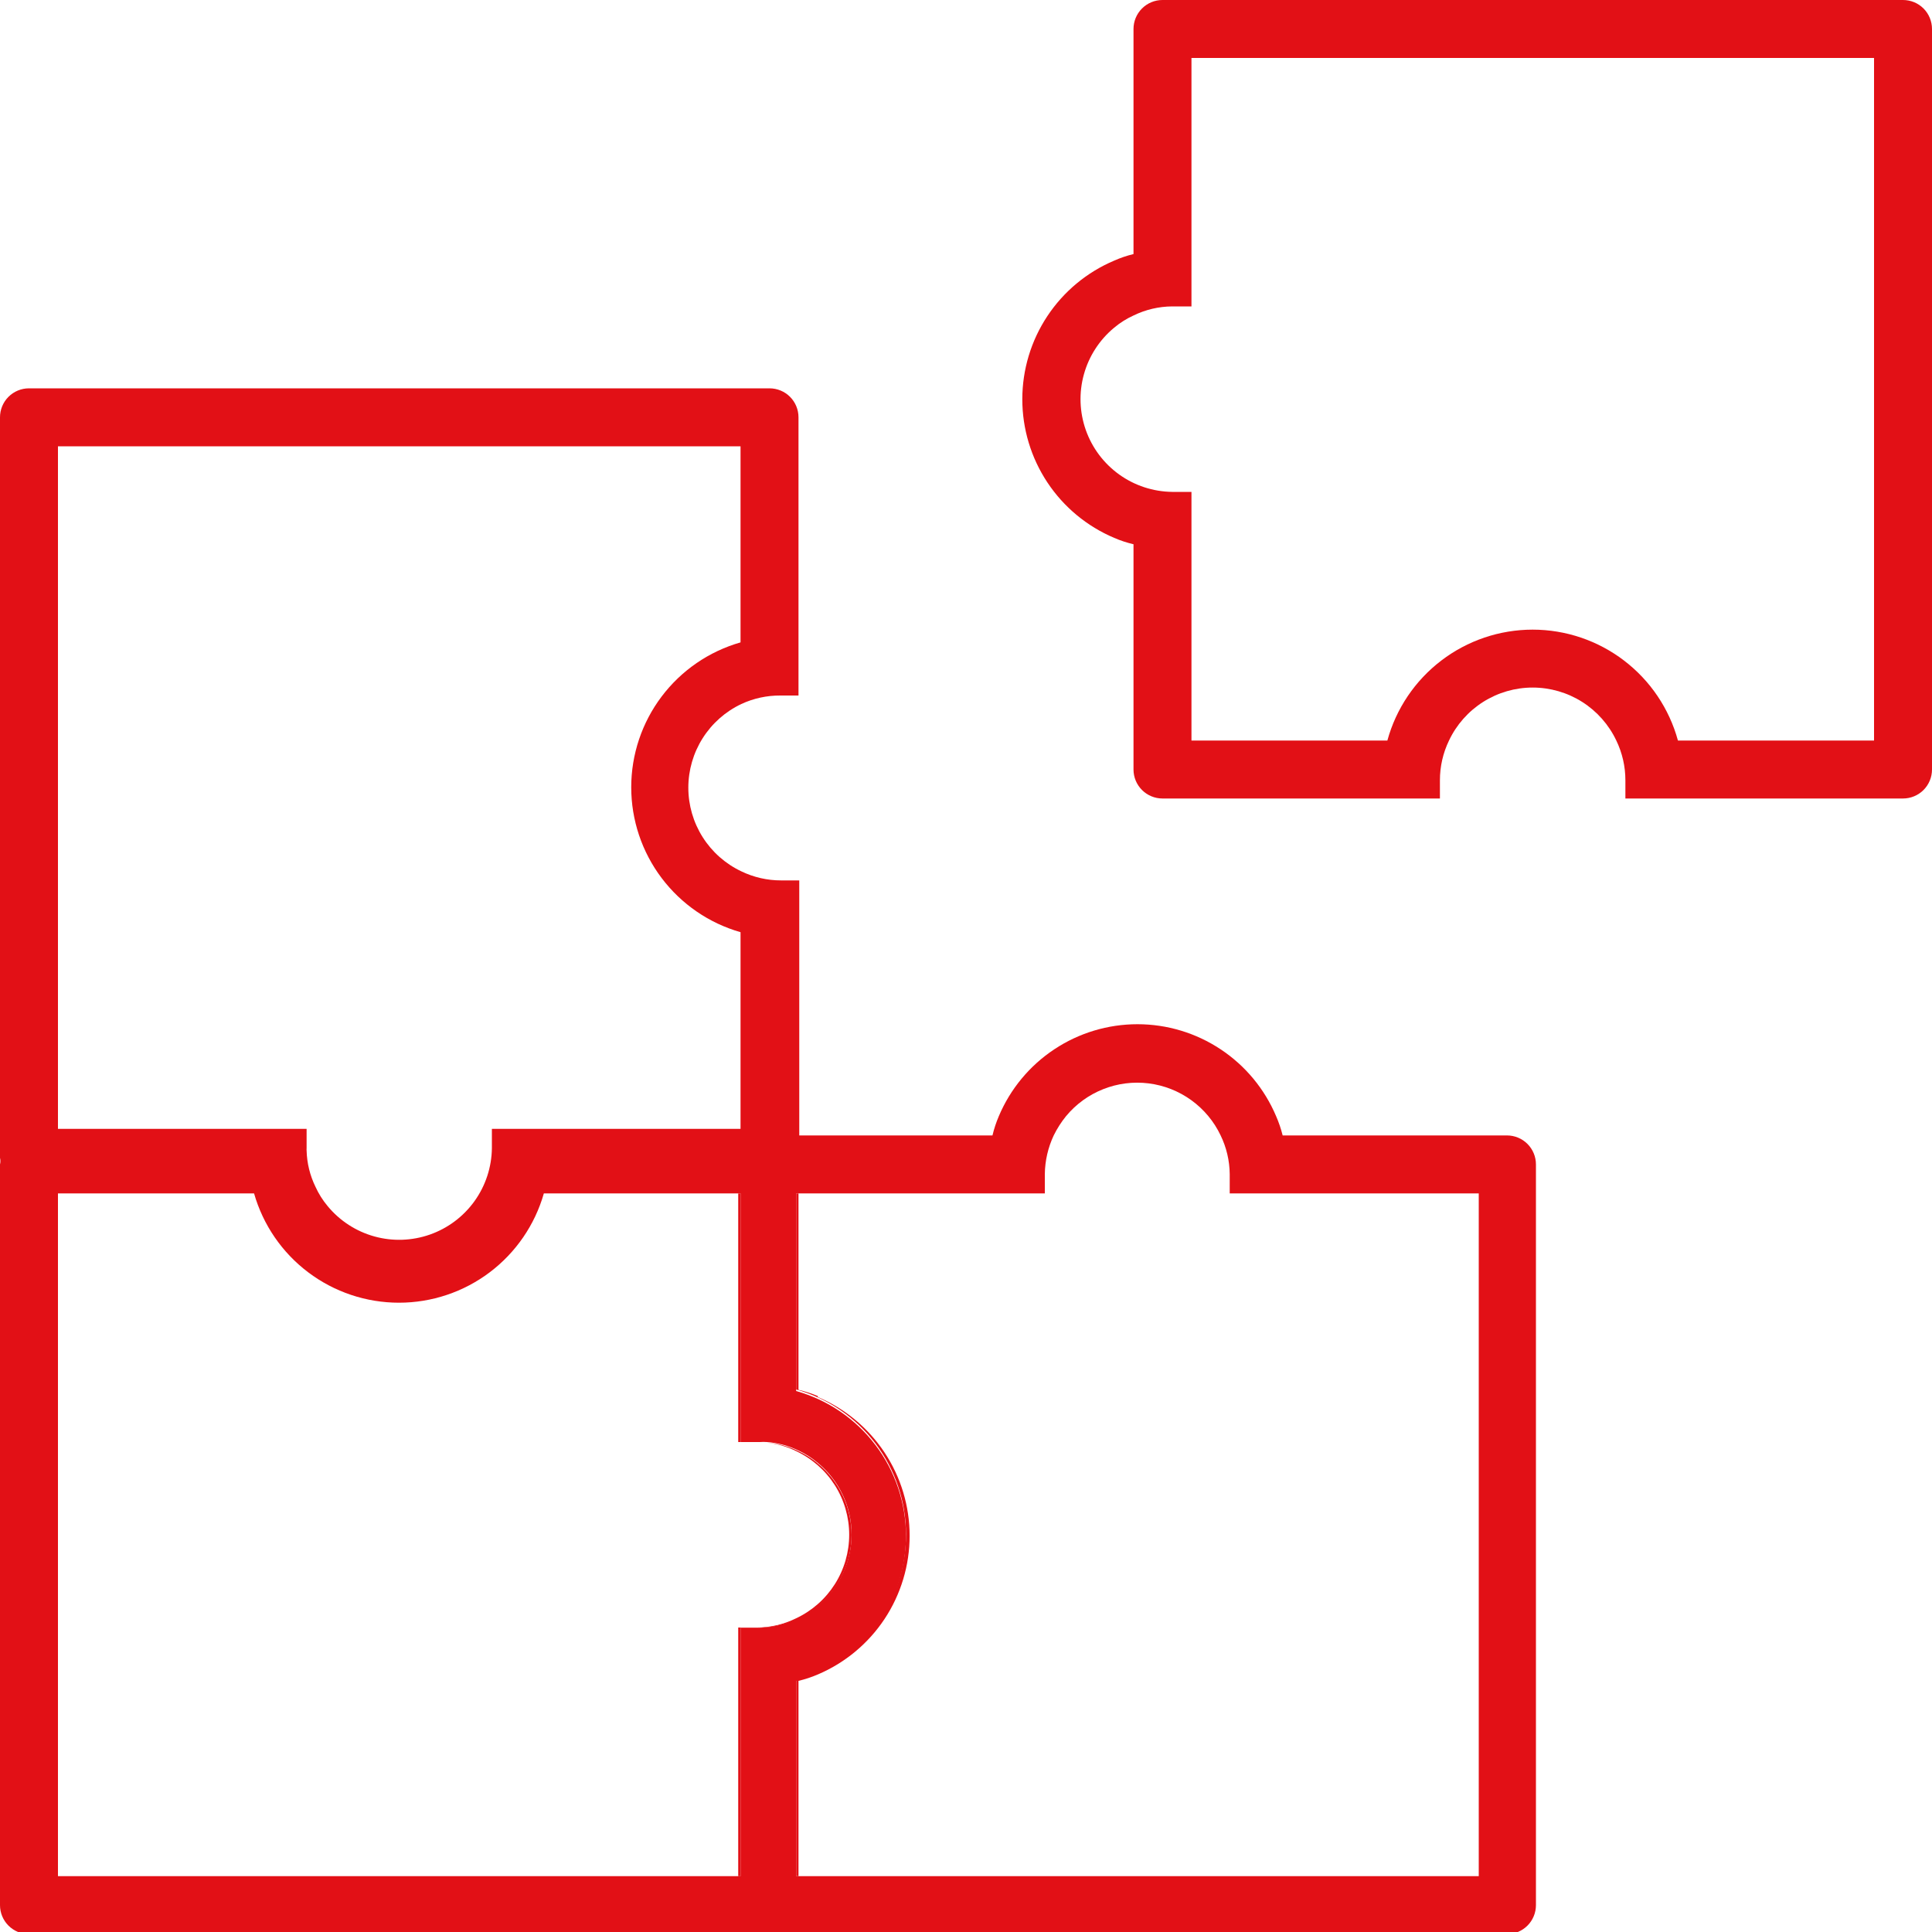 <svg width="90" height="90" viewBox="0 0 90 90" fill="none" xmlns="http://www.w3.org/2000/svg">
<g clip-path="url(#clip0_3933_4538)">
<path d="M14.274 52.893V53.487C14.269 53.526 14.269 53.565 14.274 53.604V52.893ZM38.097 65.034C37.806 64.911 37.505 64.814 37.197 64.746V55.593H37.089V64.728C38.561 65.141 39.858 66.024 40.781 67.243C41.705 68.461 42.205 69.948 42.205 71.478C42.205 73.007 41.705 74.494 40.781 75.712C39.858 76.931 38.561 77.814 37.089 78.228V87.399H37.197V78.3C37.505 78.228 37.806 78.128 38.097 78.003C39.365 77.464 40.447 76.564 41.208 75.415C41.968 74.266 42.374 72.919 42.374 71.541C42.374 70.163 41.968 68.815 41.208 67.666C40.447 66.517 39.365 65.617 38.097 65.079V65.034Z" fill="#E21016"/>
<path d="M70.2 52.893H59.751C59.675 52.585 59.572 52.284 59.445 51.993C58.908 50.724 58.01 49.641 56.861 48.88C55.713 48.118 54.365 47.712 52.987 47.712C51.61 47.712 50.262 48.118 49.114 48.88C47.965 49.641 47.067 50.724 46.53 51.993C46.406 52.284 46.306 52.585 46.233 52.893H37.233V41.013H36.387C35.745 41.014 35.111 40.869 34.533 40.59C33.795 40.241 33.171 39.689 32.734 38.999C32.297 38.309 32.065 37.509 32.065 36.693C32.065 35.876 32.297 35.077 32.734 34.387C33.171 33.697 33.795 33.145 34.533 32.796C35.102 32.531 35.723 32.396 36.351 32.4H37.197V19.44C37.197 19.082 37.055 18.738 36.802 18.485C36.548 18.232 36.205 18.09 35.847 18.09H1.35C0.992 18.09 0.649 18.232 0.395 18.485C0.142 18.738 0 19.082 0 19.44L0 53.937C0.024 54.037 0.024 54.142 0 54.243L0 88.749C0 89.107 0.142 89.45 0.395 89.703C0.649 89.957 0.992 90.099 1.35 90.099H70.2C70.558 90.099 70.901 89.957 71.155 89.703C71.408 89.45 71.55 89.107 71.55 88.749V54.243C71.55 53.885 71.408 53.541 71.155 53.288C70.901 53.035 70.558 52.893 70.2 52.893ZM2.7 20.79H34.497V29.925C33.03 30.344 31.74 31.229 30.821 32.447C29.902 33.665 29.405 35.149 29.405 36.675C29.405 38.2 29.902 39.684 30.821 40.902C31.74 42.12 33.03 43.006 34.497 43.425V52.587H22.914V53.487C22.903 54.372 22.621 55.232 22.106 55.951C21.59 56.671 20.867 57.214 20.032 57.509C19.198 57.803 18.293 57.835 17.44 57.598C16.587 57.362 15.828 56.869 15.264 56.187C15.035 55.914 14.844 55.611 14.697 55.287C14.44 54.762 14.299 54.188 14.283 53.604C14.278 53.565 14.278 53.526 14.283 53.487V52.587H2.7V20.79ZM35.397 75.825H34.497V87.399H2.7V55.593H11.835C12.254 57.06 13.139 58.35 14.357 59.269C15.575 60.188 17.059 60.685 18.585 60.685C20.111 60.685 21.595 60.188 22.813 59.269C24.03 58.35 24.916 57.06 25.335 55.593H34.497V67.176H35.397C35.508 67.167 35.619 67.167 35.73 67.176C36.24 67.214 36.737 67.348 37.197 67.572C37.522 67.722 37.825 67.916 38.097 68.148C38.589 68.551 38.985 69.059 39.257 69.634C39.529 70.209 39.67 70.837 39.67 71.473C39.67 72.109 39.529 72.738 39.257 73.313C38.985 73.888 38.589 74.395 38.097 74.799C37.827 75.031 37.523 75.222 37.197 75.366C36.639 75.652 36.024 75.809 35.397 75.825ZM68.886 87.399H37.089V78.3C38.561 77.886 39.858 77.003 40.781 75.785C41.705 74.566 42.205 73.079 42.205 71.55C42.205 70.021 41.705 68.534 40.781 67.315C39.858 66.096 38.561 65.213 37.089 64.8V55.593H48.672V54.693C48.68 54.07 48.821 53.456 49.086 52.893C49.244 52.572 49.437 52.27 49.662 51.993C50.123 51.436 50.718 51.004 51.39 50.738C52.062 50.471 52.791 50.378 53.509 50.468C54.227 50.558 54.91 50.827 55.496 51.251C56.082 51.675 56.552 52.239 56.862 52.893C57.134 53.454 57.279 54.069 57.285 54.693V55.593H68.886V87.399Z" fill="#E21016"/>
<path d="M34.389 55.594V67.177H34.497V55.594H34.389ZM35.397 67.177H35.235C35.4 67.168 35.565 67.168 35.73 67.177C35.619 67.168 35.508 67.168 35.397 67.177ZM38.097 68.176C37.825 67.944 37.522 67.75 37.197 67.6C36.738 67.376 36.24 67.242 35.73 67.204C36.203 67.256 36.663 67.39 37.089 67.6C37.828 67.947 38.452 68.498 38.89 69.187C39.327 69.876 39.559 70.676 39.559 71.492C39.559 72.309 39.327 73.108 38.89 73.797C38.452 74.487 37.828 75.037 37.089 75.385C36.513 75.671 35.878 75.819 35.235 75.817H34.389V87.4H34.497V75.826H35.397C36.022 75.818 36.637 75.671 37.197 75.394C37.524 75.25 37.827 75.059 38.097 74.827C38.589 74.423 38.985 73.916 39.257 73.341C39.529 72.766 39.67 72.137 39.67 71.501C39.67 70.865 39.529 70.237 39.257 69.662C38.985 69.087 38.589 68.579 38.097 68.176Z" fill="#E21016"/>
<path d="M90 35.847V1.35C90 0.992 89.858 0.649 89.605 0.395C89.352 0.142 89.008 0 88.65 0L54.153 0C53.795 0 53.452 0.142 53.199 0.395C52.945 0.649 52.803 0.992 52.803 1.35V11.835C52.495 11.91 52.193 12.012 51.903 12.141C50.634 12.678 49.551 13.576 48.79 14.725C48.029 15.873 47.623 17.221 47.623 18.599C47.623 19.976 48.029 21.324 48.79 22.472C49.551 23.621 50.634 24.519 51.903 25.056C52.194 25.182 52.495 25.281 52.803 25.353V35.847C52.803 36.205 52.945 36.548 53.199 36.802C53.452 37.055 53.795 37.197 54.153 37.197H67.077V36.351C67.076 35.709 67.221 35.075 67.5 34.497C67.849 33.759 68.401 33.135 69.091 32.698C69.781 32.261 70.581 32.029 71.397 32.029C72.214 32.029 73.014 32.261 73.704 32.698C74.393 33.135 74.945 33.759 75.294 34.497C75.573 35.075 75.718 35.709 75.717 36.351V37.197H88.65C89.008 37.197 89.352 37.055 89.605 36.802C89.858 36.548 90 36.205 90 35.847ZM71.397 29.331C69.859 29.332 68.363 29.837 67.141 30.771C65.918 31.704 65.035 33.013 64.629 34.497H55.503V22.914H54.603C53.718 22.903 52.858 22.621 52.139 22.106C51.419 21.59 50.876 20.867 50.581 20.032C50.287 19.198 50.255 18.293 50.492 17.44C50.728 16.587 51.221 15.828 51.903 15.264C52.176 15.035 52.479 14.844 52.803 14.697C53.364 14.423 53.979 14.278 54.603 14.274H55.503V2.7H87.3V34.497H78.165C77.759 33.013 76.877 31.704 75.654 30.771C74.431 29.837 72.936 29.332 71.397 29.331Z" fill="#E21016"/>
</g>
<defs>
<clipPath id="clip0_3933_4538">
<rect width="90" height="90" fill="white"/>
</clipPath>
</defs>
</svg>
